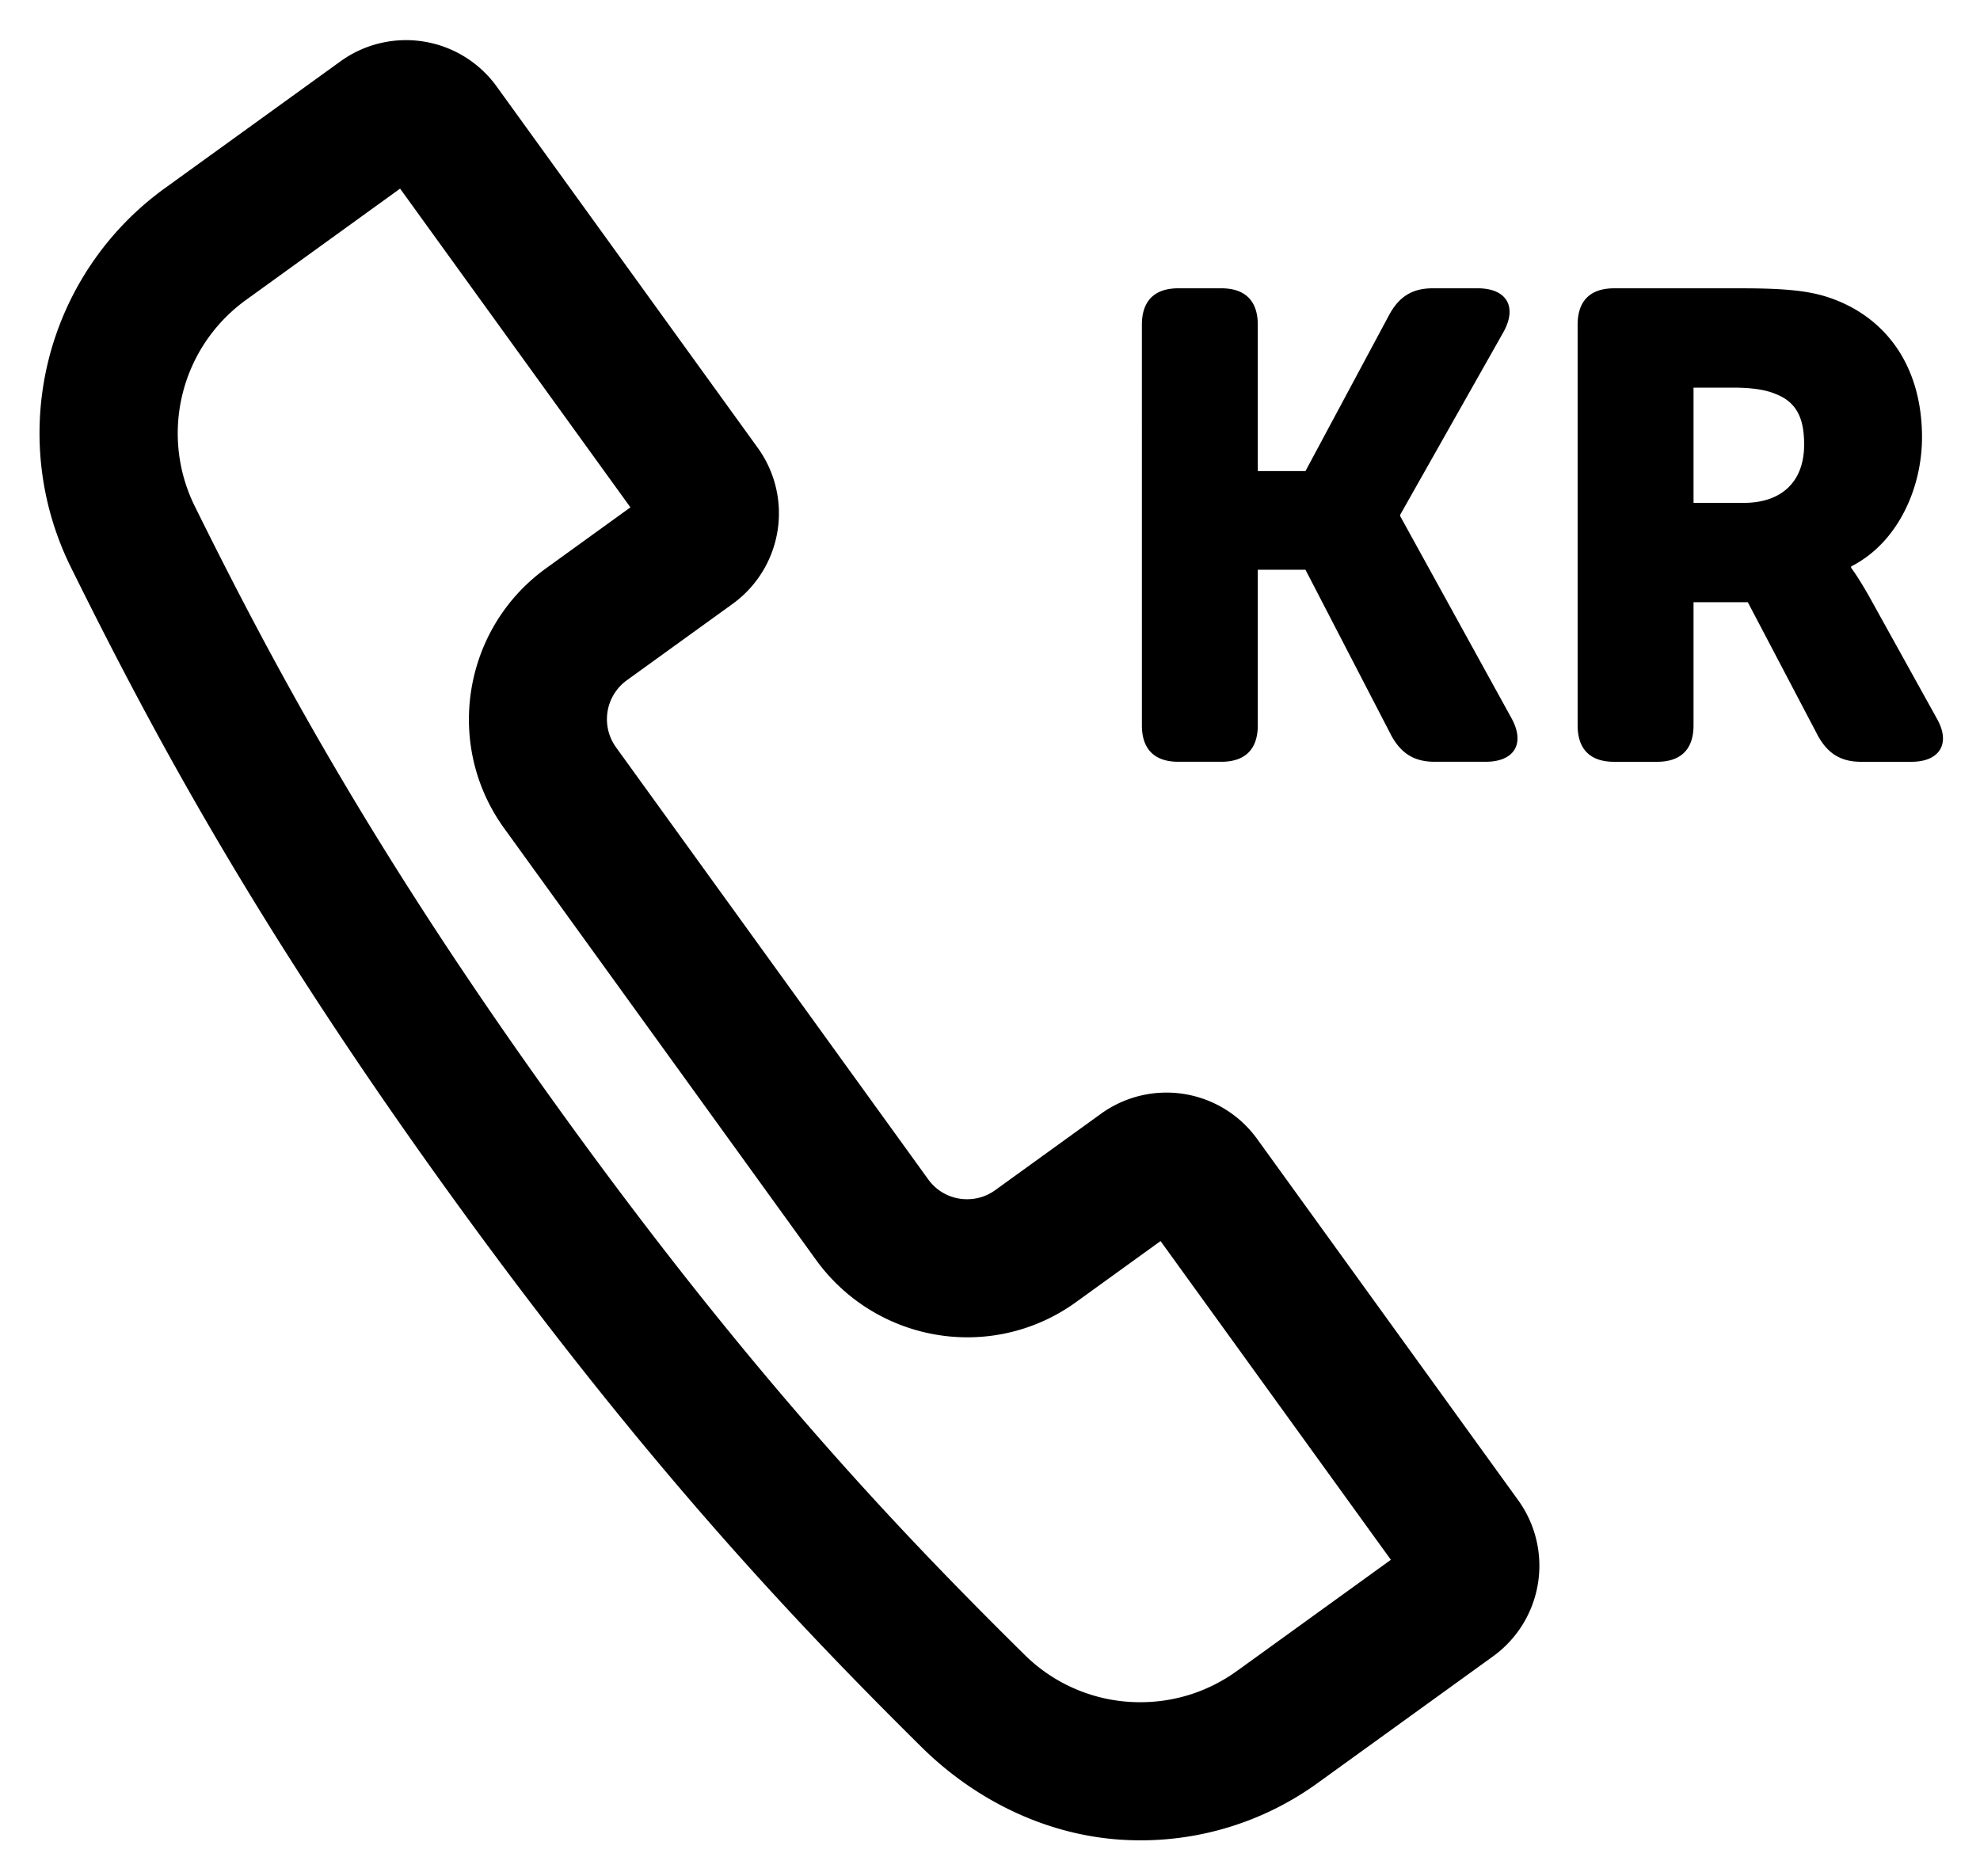 <svg xmlns="http://www.w3.org/2000/svg" role="img" viewBox="39.95 42.57 100.36 95.11"><path d="M60.23 52.132l-7.795 5.632a8.339 8.339 0 0 0-2.604 10.486c4.076 8.24 9.156 17.677 18.65 30.817 9.49 13.135 16.854 20.924 23.398 27.385a8.308 8.308 0 0 0 5.872 2.409c1.77 0 3.465-.55 4.903-1.588l7.795-5.631-11.674-16.158-4.28 3.092a9.375 9.375 0 0 1-5.52 1.787 9.465 9.465 0 0 1-7.652-3.91l-15.822-21.9c-3.045-4.215-2.093-10.124 2.123-13.171l4.28-3.092L60.23 52.132zm36.934 83.719c-3.967-.148-7.698-1.938-10.519-4.73-6.68-6.613-14.2-14.615-23.839-27.954-9.793-13.556-15.039-23.302-19.249-31.813a15.317 15.317 0 0 1 4.778-19.264l8.874-6.411a5.668 5.668 0 0 1 7.915 1.275L78.357 65.27a5.668 5.668 0 0 1-1.275 7.915l-5.359 3.87a2.435 2.435 0 0 0-.548 3.4l15.822 21.899a2.413 2.413 0 0 0 1.978 1.009c.357 0 .892-.08 1.42-.461l5.36-3.871a5.668 5.668 0 0 1 7.914 1.275l13.233 18.315a5.67 5.67 0 0 1-1.275 7.916l-8.874 6.41a15.297 15.297 0 0 1-9.589 2.904zm.665-76.82c0-1.208.637-1.846 1.846-1.846h2.18c1.21 0 1.848.638 1.848 1.846v7.42h2.417l4.264-7.957c.504-.906 1.174-1.309 2.18-1.309h2.285c1.476 0 2.013.94 1.308 2.216l-5.236 9.265v.067l5.638 10.238c.706 1.277.168 2.216-1.308 2.216h-2.585c-1.007 0-1.68-.402-2.183-1.309l-4.363-8.426h-2.417v7.888c0 1.21-.638 1.847-1.847 1.847h-2.181c-1.21 0-1.846-.638-1.846-1.847V59.031zm30.511 9.031c1.88 0 3.056-1.04 3.056-2.954 0-1.208-.303-2.114-1.41-2.551-.538-.235-1.243-.336-2.215-.336h-1.981v5.84h2.55zm-8.425-9.03c0-1.208.638-1.846 1.846-1.846h6.514c2.449 0 3.625.168 4.666.57 2.718 1.04 4.43 3.492 4.43 6.983 0 2.552-1.208 5.338-3.593 6.546v.067s.336.437.908 1.443l3.424 6.177c.739 1.277.168 2.216-1.276 2.216h-2.552c-1.006 0-1.677-.402-2.181-1.31l-3.56-6.78h-2.751v6.243c0 1.209-.638 1.847-1.846 1.847h-2.183c-1.208 0-1.846-.638-1.846-1.847V59.03z"/></svg>